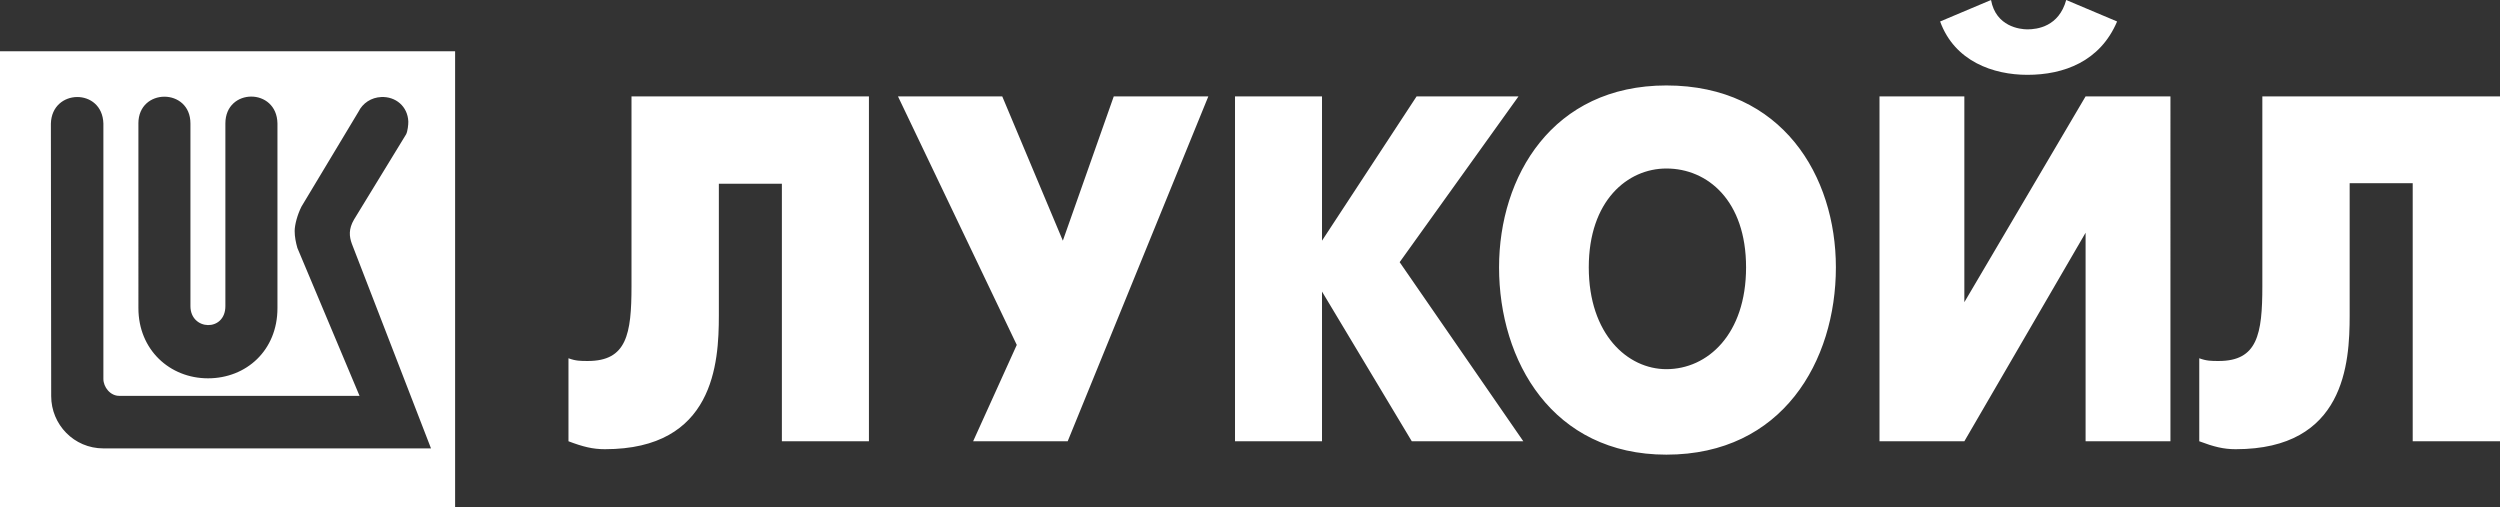 <?xml version="1.0" encoding="utf-8"?>
<!-- Generator: Adobe Illustrator 16.0.0, SVG Export Plug-In . SVG Version: 6.00 Build 0)  -->
<!DOCTYPE svg PUBLIC "-//W3C//DTD SVG 1.1//EN" "http://www.w3.org/Graphics/SVG/1.1/DTD/svg11.dtd">
<svg version="1.1" id="Слой_1" xmlns="http://www.w3.org/2000/svg" xmlns:xlink="http://www.w3.org/1999/xlink" x="0px" y="0px"
	 width="132.997px" height="26.994px" viewBox="0 0 132.997 26.994" enable-background="new 0 0 132.997 26.994"
	 xml:space="preserve">
<rect x="0" y="0" width="132.997" height="26.994" fill="#333333" stroke="none"/>
<g>
	<g>
		<path fill-rule="evenodd" clip-rule="evenodd" fill="#FFFFFF" d="M0,26.994h24.211V2.726H0V26.994z M7.362,6.566
			c0-1.896,2.769-1.896,2.769,0v9.719c0,1.308,1.859,1.382,1.859,0V6.566c0-1.896,2.739-1.911,2.77,0v9.828
			c0,2.248-1.661,3.732-3.694,3.732c-2.036,0-3.703-1.521-3.703-3.732V6.566z M5.5,6.573v13.581
			c-0.005,0.432,0.366,0.918,0.861,0.905h12.766l-3.307-7.868c-0.085-0.299-0.144-0.601-0.144-0.9c0-0.331,0.144-0.866,0.361-1.299
			l3.033-5.047c0.223-0.457,0.68-0.761,1.215-0.783c0.757-0.034,1.403,0.491,1.437,1.303c0.004,0.162-0.035,0.517-0.115,0.676
			l-2.77,4.533c-0.301,0.509-0.259,0.909-0.119,1.294l4.211,10.886H5.5c-1.565,0-2.777-1.269-2.777-2.781L2.707,6.58
			C2.752,4.708,5.447,4.672,5.5,6.573z M33.595,15.222c0,2.562-0.256,3.982-2.321,3.982c-0.387,0-0.645,0-1.032-0.145v4.416
			c0.774,0.293,1.292,0.422,1.938,0.422c5.803,0,6.062-4.577,6.062-7.111V9.776h3.353v13.7h4.631V5.127H33.595V15.222z
			 M107.855,3.981c1.935,0,3.869-0.709,4.772-2.838L109.92,0c-0.39,1.418-1.545,1.562-2.064,1.562c-0.388,0-1.677-0.143-1.936-1.562
			l-2.708,1.143C103.988,3.272,106.048,3.981,107.855,3.981z M120.354,5.127v10.095c0,2.562-0.259,3.982-2.32,3.982
			c-0.388,0-0.646,0-1.036-0.145v4.416c0.778,0.293,1.291,0.422,1.938,0.422c5.806,0,6.063-4.577,6.063-7.111V9.746h3.354v13.73
			h4.645V5.127H120.354z M104.501,16.076V5.127h-4.514v18.349h4.514l6.45-11.094v11.094h4.514V5.127h-4.514L104.501,16.076z
			 M80.783,5.127h-5.421l-5.033,7.677V5.127h-4.628v18.349h4.628v-7.965l4.777,7.965h5.933l-6.579-9.529L80.783,5.127z
			 M88.649,4.546c-6.063,0-8.901,4.837-8.901,9.676c0,4.982,2.838,9.965,8.901,9.965c6.18,0,9.018-4.982,9.018-9.965
			C97.667,9.384,94.829,4.546,88.649,4.546z M88.649,19.639c-2.063,0-4.128-1.855-4.128-5.417c0-3.55,2.064-5.258,4.128-5.258
			c2.193,0,4.24,1.708,4.24,5.258C92.89,17.784,90.843,19.639,88.649,19.639z M56.542,12.804l-3.224-7.677h-5.547l6.32,13.222
			l-2.322,5.127h5.03l7.483-18.349h-5.031L56.542,12.804z"/>
	</g>
</g>
</svg>
